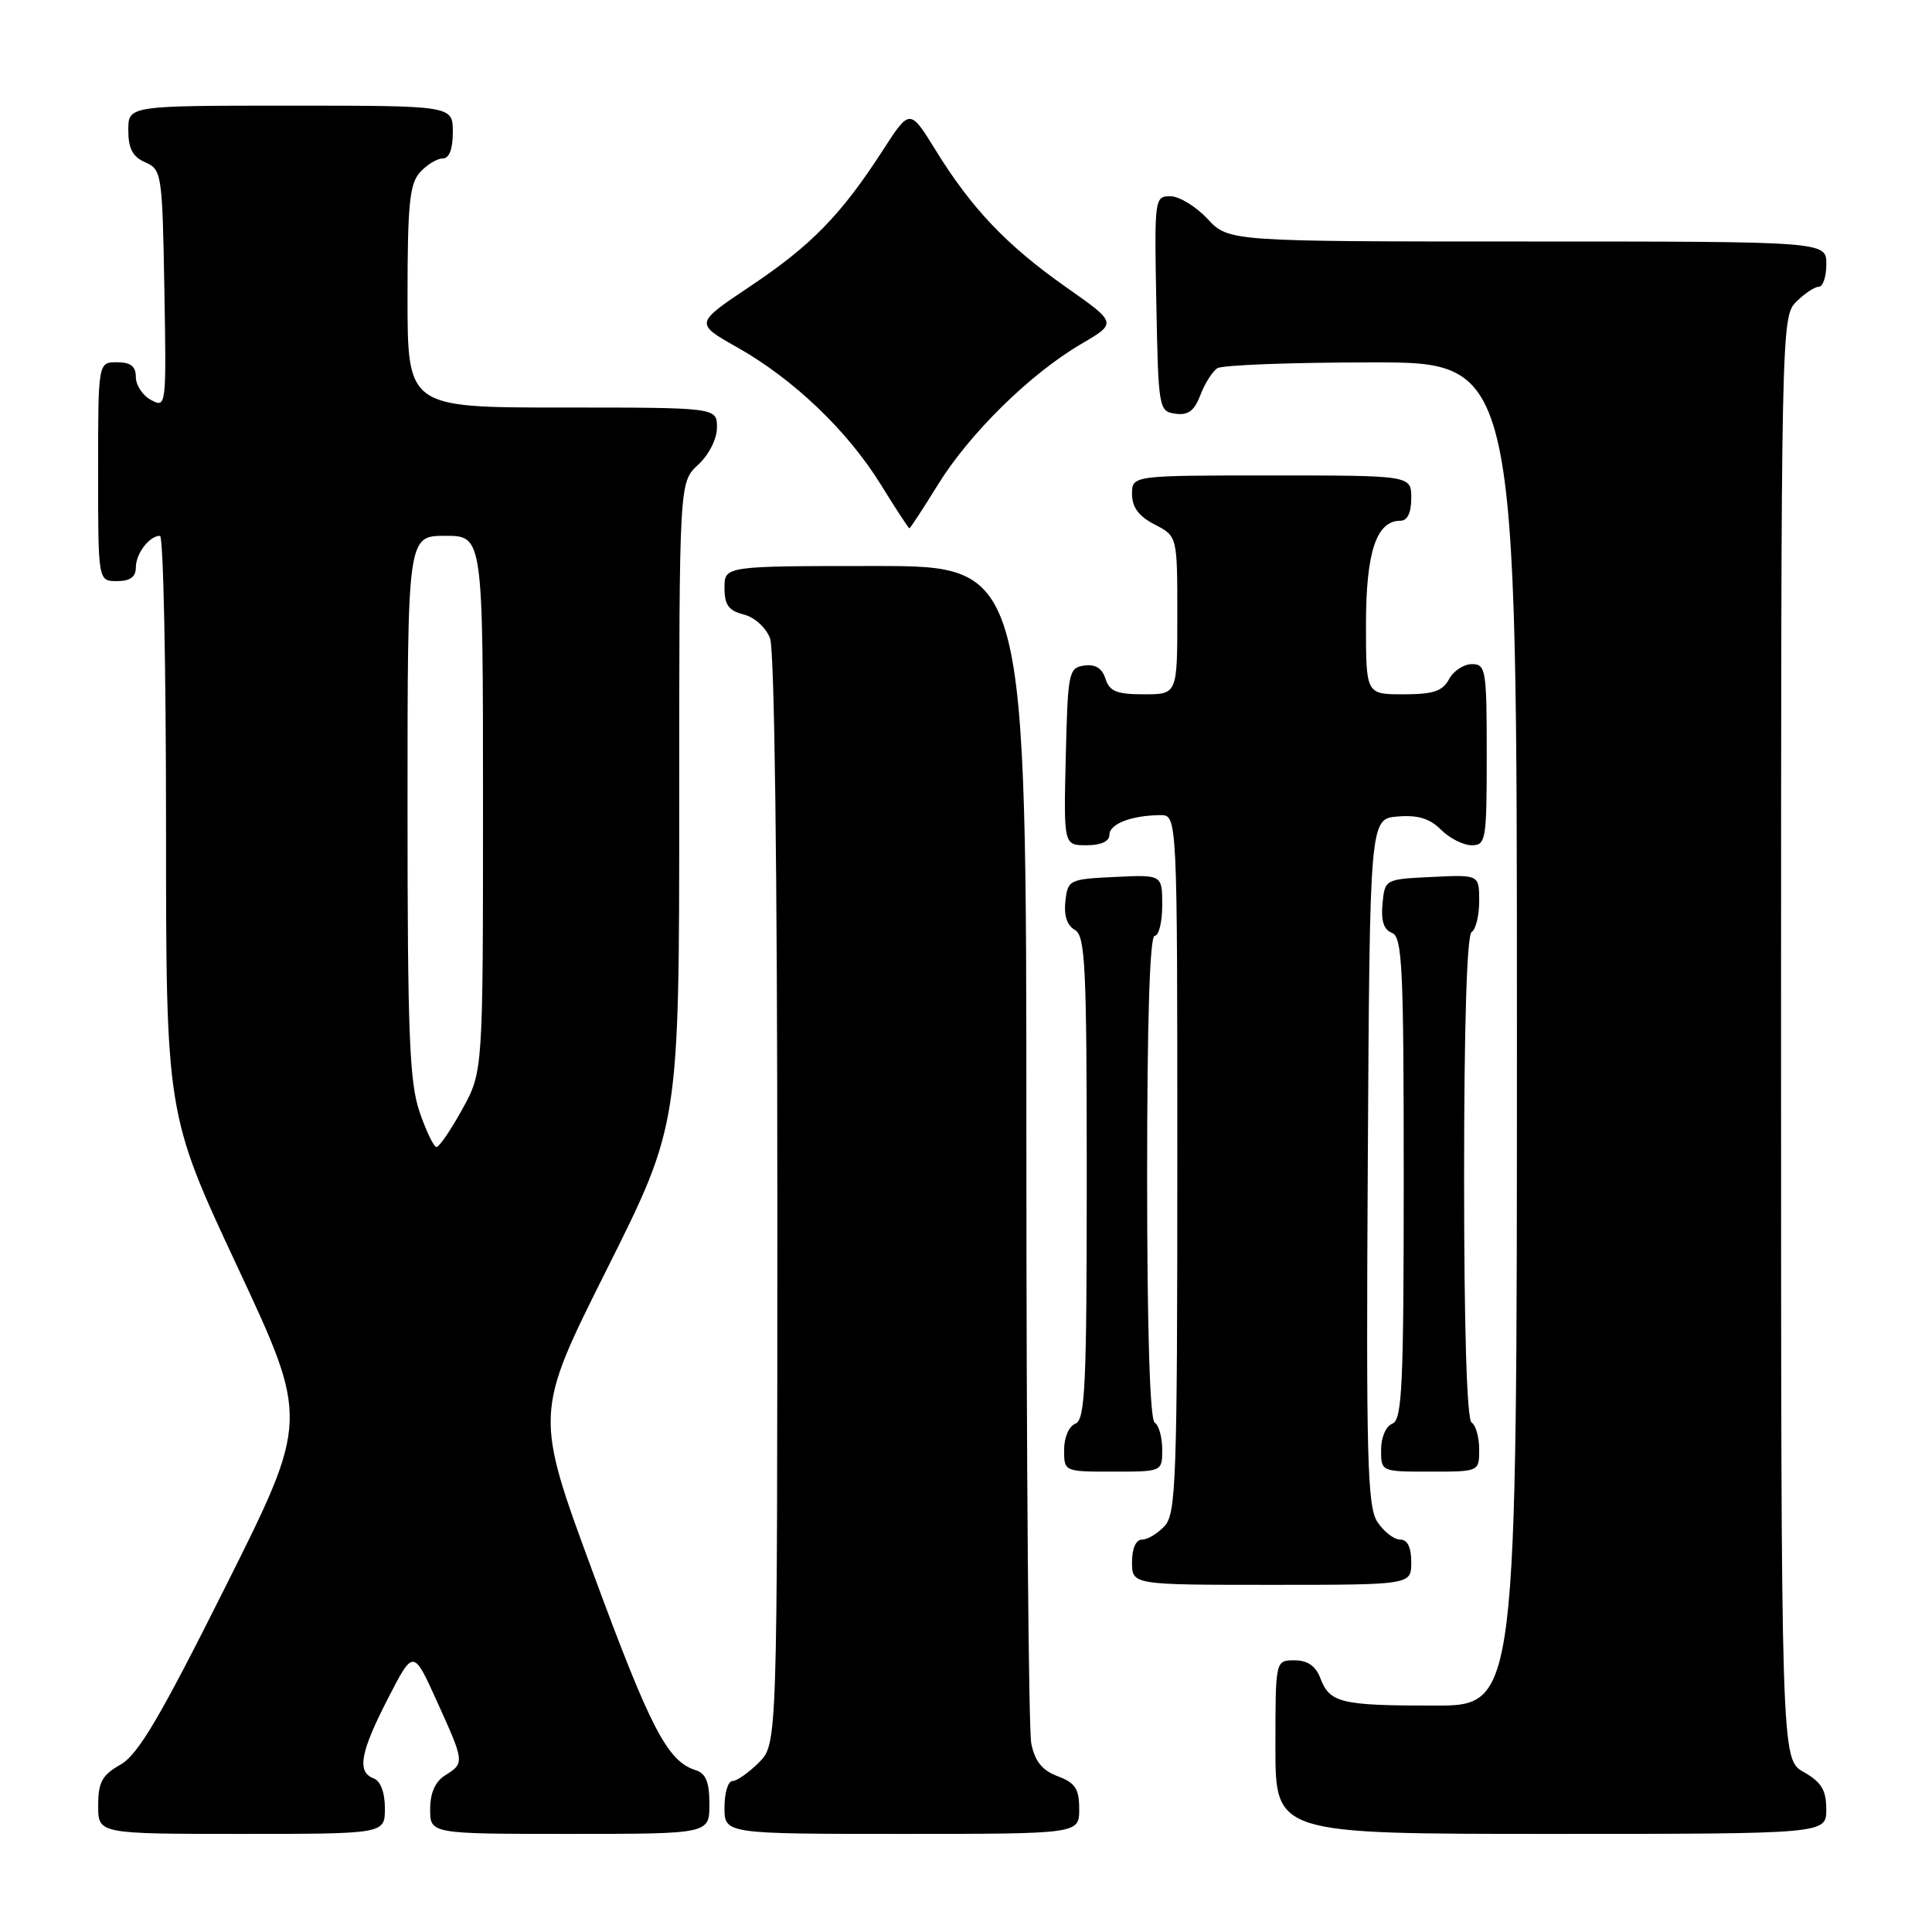 <?xml version="1.0" encoding="UTF-8" standalone="no"?>
<!DOCTYPE svg PUBLIC "-//W3C//DTD SVG 1.1//EN" "http://www.w3.org/Graphics/SVG/1.1/DTD/svg11.dtd" >
<svg xmlns="http://www.w3.org/2000/svg" xmlns:xlink="http://www.w3.org/1999/xlink" version="1.1" viewBox="0 0 256 256">
 <g >
 <path fill="currentColor"
d=" M 51.00 239.61 C 51.00 237.51 50.43 235.99 49.50 235.64 C 47.26 234.78 47.73 232.21 51.43 225.01 C 54.77 218.53 54.77 218.53 57.88 225.40 C 61.56 233.52 61.58 233.62 59.00 235.23 C 57.66 236.07 57.00 237.56 57.00 239.74 C 57.00 243.00 57.00 243.00 75.50 243.00 C 94.00 243.00 94.00 243.00 94.00 239.07 C 94.00 236.13 93.54 234.99 92.16 234.55 C 88.44 233.37 86.19 229.06 78.59 208.43 C 70.81 187.35 70.81 187.35 80.41 168.19 C 90.00 149.02 90.00 149.02 90.00 106.46 C 90.00 63.90 90.00 63.90 92.50 61.59 C 93.95 60.25 95.00 58.16 95.00 56.64 C 95.00 54.00 95.00 54.00 74.50 54.00 C 54.00 54.00 54.00 54.00 54.00 39.33 C 54.00 27.08 54.27 24.36 55.65 22.83 C 56.57 21.82 57.92 21.00 58.65 21.00 C 59.53 21.00 60.00 19.77 60.00 17.50 C 60.00 14.00 60.00 14.00 38.50 14.00 C 17.00 14.00 17.00 14.00 17.00 17.26 C 17.00 19.69 17.58 20.78 19.25 21.51 C 21.43 22.47 21.51 23.00 21.78 38.30 C 22.05 53.89 22.03 54.08 20.03 53.01 C 18.91 52.42 18.00 51.05 18.00 49.96 C 18.00 48.54 17.32 48.00 15.50 48.00 C 13.00 48.00 13.00 48.00 13.00 62.50 C 13.00 77.00 13.00 77.00 15.50 77.00 C 17.24 77.00 18.00 76.45 18.00 75.20 C 18.00 73.35 19.79 71.00 21.20 71.00 C 21.64 71.00 22.00 88.24 22.00 109.31 C 22.00 147.63 22.00 147.63 31.47 167.88 C 40.94 188.14 40.94 188.14 29.93 210.14 C 21.19 227.60 18.31 232.48 15.97 233.82 C 13.52 235.21 13.01 236.15 13.01 239.25 C 13.00 243.00 13.00 243.00 32.00 243.00 C 51.00 243.00 51.00 243.00 51.00 239.61 Z  M 143.00 239.72 C 143.00 237.03 142.49 236.24 140.15 235.36 C 138.09 234.58 137.13 233.39 136.65 231.02 C 136.29 229.22 136.00 193.38 136.00 151.38 C 136.00 75.00 136.00 75.00 116.00 75.00 C 96.00 75.00 96.00 75.00 96.00 77.89 C 96.00 80.15 96.55 80.92 98.54 81.42 C 99.98 81.78 101.49 83.15 102.04 84.59 C 102.62 86.14 103.00 115.30 103.00 159.11 C 103.00 231.09 103.00 231.09 100.55 233.55 C 99.20 234.90 97.62 236.00 97.05 236.00 C 96.47 236.00 96.00 237.57 96.00 239.50 C 96.00 243.00 96.00 243.00 119.50 243.00 C 143.00 243.00 143.00 243.00 143.00 239.72 Z  M 241.99 239.75 C 241.99 237.19 241.35 236.14 238.99 234.80 C 236.00 233.09 236.00 233.09 236.00 137.55 C 236.00 43.33 236.03 41.97 238.00 40.00 C 239.10 38.90 240.45 38.00 241.00 38.00 C 241.55 38.00 242.00 36.65 242.00 35.00 C 242.00 32.00 242.00 32.00 202.40 32.00 C 162.80 32.00 162.80 32.00 160.00 29.00 C 158.46 27.35 156.24 26.00 155.07 26.00 C 152.99 26.00 152.95 26.30 153.22 40.25 C 153.49 54.17 153.55 54.51 155.75 54.82 C 157.44 55.06 158.26 54.44 159.06 52.34 C 159.65 50.80 160.66 49.20 161.31 48.79 C 161.97 48.37 171.16 48.02 181.75 48.02 C 201.00 48.00 201.00 48.00 201.00 137.00 C 201.00 226.00 201.00 226.00 190.08 226.00 C 177.66 226.00 176.20 225.65 174.95 222.36 C 174.33 220.74 173.26 220.00 171.52 220.00 C 169.00 220.00 169.00 220.00 169.00 231.50 C 169.00 243.00 169.00 243.00 205.50 243.00 C 242.00 243.00 242.00 243.00 241.99 239.75 Z  M 187.00 207.00 C 187.00 205.02 186.50 204.00 185.52 204.00 C 184.71 204.00 183.36 202.95 182.51 201.66 C 181.18 199.63 181.01 193.33 181.24 153.91 C 181.50 108.50 181.50 108.50 185.19 108.19 C 187.87 107.97 189.45 108.45 190.94 109.94 C 192.07 111.07 193.90 112.00 195.00 112.00 C 196.89 112.00 197.00 111.33 197.00 100.00 C 197.00 88.74 196.88 88.00 195.04 88.00 C 193.95 88.00 192.59 88.90 192.00 90.00 C 191.15 91.59 189.91 92.00 185.96 92.00 C 181.00 92.00 181.00 92.00 181.00 82.72 C 181.00 73.15 182.38 69.00 185.56 69.00 C 186.49 69.00 187.00 67.95 187.00 66.00 C 187.00 63.00 187.00 63.00 168.50 63.00 C 150.00 63.00 150.00 63.00 150.00 65.47 C 150.00 67.21 150.89 68.41 153.00 69.50 C 156.00 71.05 156.00 71.05 156.00 81.53 C 156.00 92.00 156.00 92.00 151.57 92.00 C 147.97 92.00 147.01 91.61 146.48 89.94 C 146.04 88.54 145.13 87.98 143.66 88.19 C 141.60 88.49 141.49 89.07 141.22 100.25 C 140.94 112.00 140.94 112.00 143.97 112.00 C 145.88 112.00 147.00 111.49 147.00 110.62 C 147.00 109.17 149.93 108.04 153.75 108.01 C 156.00 108.00 156.00 108.00 156.00 154.17 C 156.00 195.73 155.83 200.53 154.35 202.17 C 153.43 203.18 152.08 204.00 151.35 204.00 C 150.52 204.00 150.00 205.15 150.00 207.00 C 150.00 210.00 150.00 210.00 168.50 210.00 C 187.00 210.00 187.00 210.00 187.00 207.00 Z  M 154.00 192.06 C 154.00 190.44 153.55 188.84 153.00 188.50 C 152.37 188.11 152.00 176.16 152.00 155.94 C 152.00 135.31 152.35 124.00 153.00 124.00 C 153.55 124.00 154.00 122.18 154.00 119.95 C 154.00 115.90 154.00 115.90 147.75 116.20 C 141.67 116.49 141.49 116.58 141.17 119.41 C 140.95 121.30 141.39 122.64 142.42 123.21 C 143.81 123.99 144.00 127.95 144.00 156.08 C 144.00 183.59 143.79 188.14 142.50 188.64 C 141.64 188.97 141.00 190.46 141.00 192.11 C 141.00 195.00 141.00 195.00 147.50 195.00 C 154.00 195.00 154.00 195.00 154.00 192.06 Z  M 196.00 192.06 C 196.00 190.44 195.55 188.84 195.00 188.50 C 194.37 188.11 194.00 176.18 194.00 156.00 C 194.00 135.82 194.37 123.89 195.00 123.50 C 195.55 123.16 196.00 121.31 196.00 119.39 C 196.00 115.90 196.00 115.90 189.75 116.20 C 183.50 116.50 183.50 116.50 183.19 119.76 C 182.97 122.00 183.36 123.20 184.44 123.61 C 185.81 124.14 186.00 128.10 186.00 156.14 C 186.00 183.59 185.79 188.14 184.50 188.64 C 183.64 188.97 183.00 190.46 183.00 192.11 C 183.00 195.00 183.00 195.00 189.50 195.00 C 196.00 195.00 196.00 195.00 196.00 192.06 Z  M 124.29 64.21 C 128.47 57.43 136.53 49.52 143.26 45.58 C 148.02 42.80 148.02 42.80 141.26 38.05 C 133.42 32.54 128.74 27.63 123.97 19.89 C 120.56 14.37 120.56 14.37 116.95 19.96 C 111.44 28.48 107.50 32.52 99.43 37.92 C 92.06 42.85 92.06 42.85 97.66 46.01 C 105.12 50.21 112.31 57.08 116.70 64.19 C 118.67 67.38 120.38 70.00 120.50 70.00 C 120.62 70.00 122.32 67.39 124.29 64.21 Z  M 55.59 147.32 C 54.25 143.38 54.00 136.98 54.00 106.82 C 54.00 71.00 54.00 71.00 59.00 71.00 C 64.00 71.00 64.00 71.00 64.00 106.50 C 64.00 142.00 64.00 142.00 61.25 146.99 C 59.74 149.73 58.20 151.98 57.84 151.99 C 57.48 151.99 56.47 149.89 55.59 147.32 Z "/>
</g>
</svg>